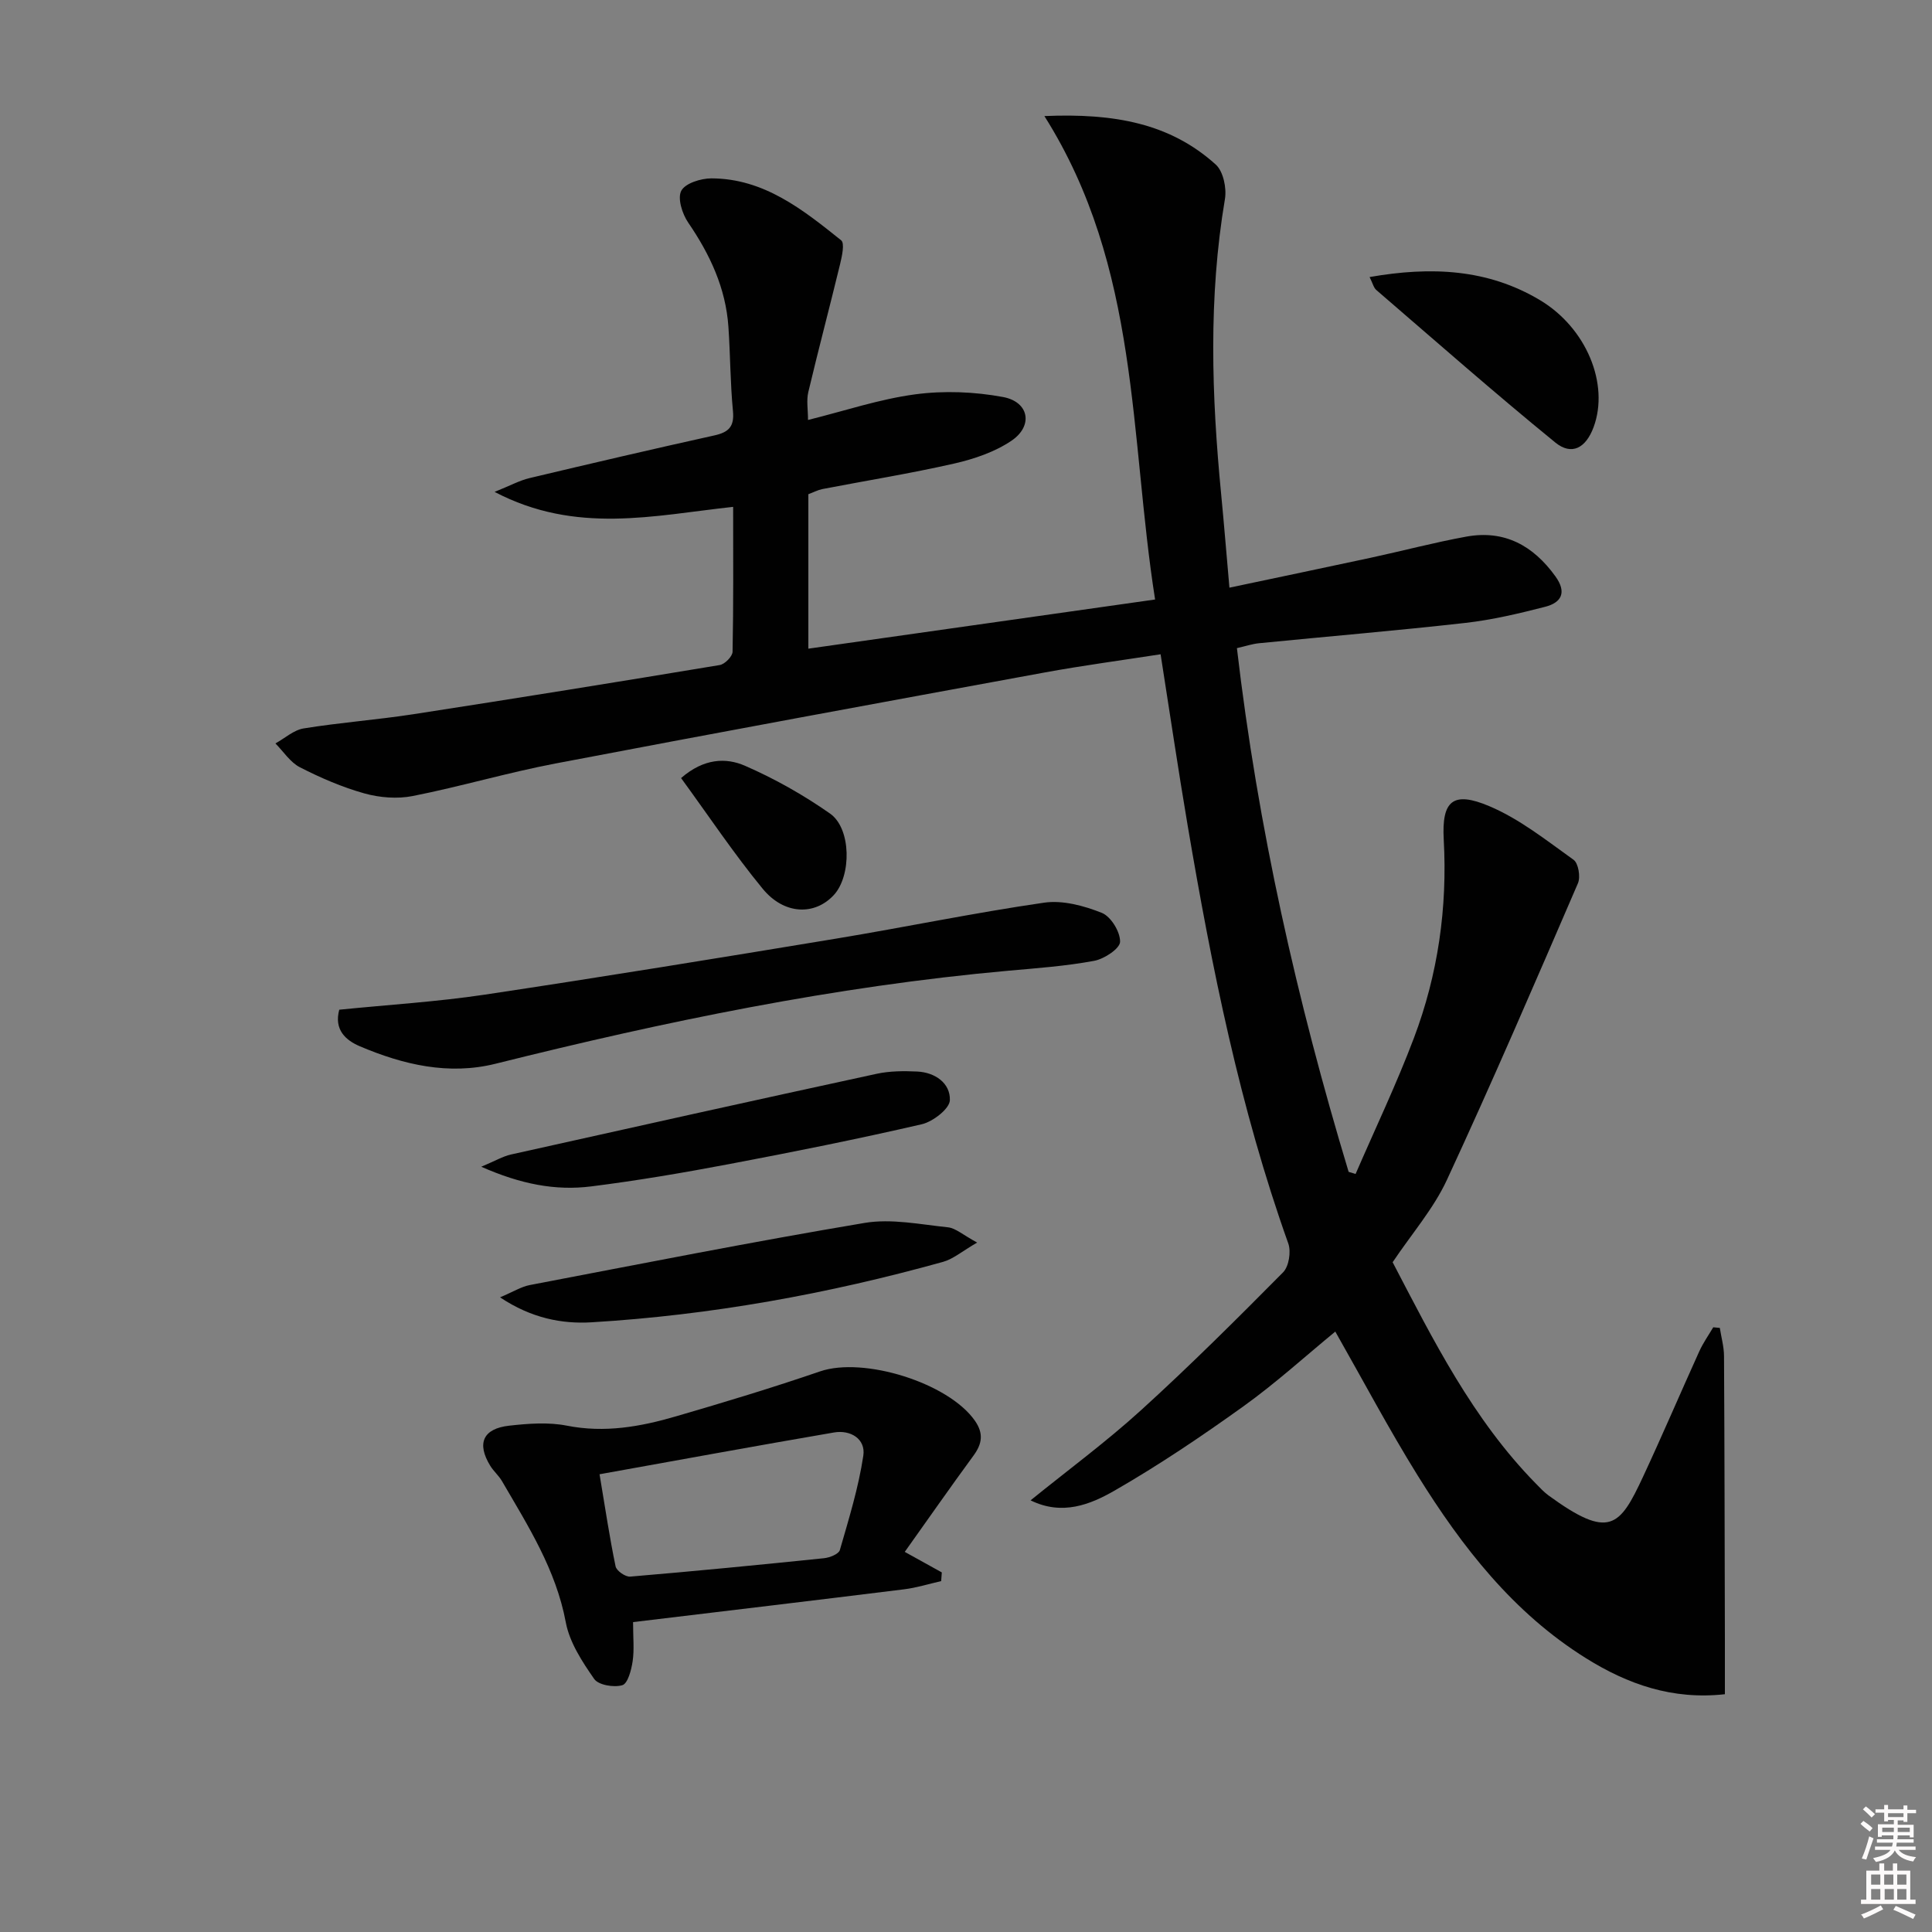 <svg enable-background="new 0 0 400 400" viewBox="0 0 400 400" xmlns="http://www.w3.org/2000/svg"><rect x="0" y="0" width="400" height="400" fill="#808080" stroke="none"/><path d="m385.2 377.6.6-.6c.6.4 1.3.9 1.9 1.5l-.6.7c-.8-.6-1.4-1.1-1.9-1.6zm.3 7.1c.6-1.4 1.1-2.9 1.5-4.5.3.1.6.3.9.4-.5 1.4-1 2.9-1.5 4.4l-.9-.2zm.2-10.1.6-.6c.7.5 1.3 1.1 1.9 1.6l-.7.7c-.6-.6-1.2-1.2-1.8-1.7zm8.4-.8h.8v.9h1.8v.7h-1.8v1.8h-.8v-.3h-1.2v.9h3.3v2.6h-.8v-.4h-2.5c0 .3 0 .6-.1.8h3.4v.7h-3.5c0 .3-.1.6-.1.8h4v.7h-3.5c.7.9 1.9 1.3 3.6 1.5-.2.2-.4.5-.6.9-1.9-.3-3.2-1.1-3.8-2.3-.5 1.1-1.8 2-3.9 2.4-.2-.3-.4-.5-.6-.8 1.9-.4 3.1-.9 3.6-1.7h-3.2v-.7h3.5c.1-.2.1-.5.2-.8h-3.3v-.7h3.4c0-.2 0-.5 0-.8h-2.4v.3h-.8v-2.6h3.3v-.9h-1.2v.3h-.8v-1.8h-1.8v-.7h1.8v-.9h.8v.9h3.2zm-4.4 5.5h2.4c0-.3 0-.6 0-.9h-2.4zm1.2-3.1h3.2v-.8h-3.2zm4.4 2.2h-2.4v.9h2.5v-.9z" fill="#fcfafa"/><path d="m389.2 385.8h.9v1.5h1.8v-1.5h.9v1.5h2.7v6h1.1v.9h-11.3v-.9h1.1v-6h2.7v-1.5zm.2 8.7.5.8c-1.2.6-2.5 1.3-4 1.9-.2-.3-.3-.6-.6-.8 1.6-.6 3-1.3 4.1-1.9zm-2-4.3h1.9v-2.1h-1.9zm0 3.1h1.9v-2.2h-1.9zm2.7-3.1h1.9v-2.1h-1.9zm.1 3.1h1.9v-2.2h-1.9zm2.3 1.3c1.4.6 2.7 1.2 4.1 1.8l-.5.9c-1.5-.7-2.8-1.4-4.1-1.9zm2.2-6.5h-1.9v2.1h1.9zm-1.9 5.2h1.9v-2.2h-1.9z" fill="#fcfafa"/><g fill="#010101"><path d="m167.36 102.32v31.98c23.87-3.38 47.43-6.72 71.79-10.18-5.33-33.82-3.1-68.71-22.92-100.09 14.52-.62 26.03 1.52 35.47 10.03 1.57 1.41 2.29 4.88 1.91 7.15-3.44 20.36-2.76 40.73-.78 61.14.59 6.09 1.08 12.19 1.71 19.32 10.1-2.14 19.63-4.12 29.15-6.17 6.64-1.43 13.22-3.18 19.9-4.4 7.89-1.43 13.85 1.85 18.45 8.24 2.41 3.35 1.21 5.43-2.13 6.29-5.45 1.4-10.98 2.71-16.55 3.34-14.2 1.6-28.44 2.79-42.66 4.2-1.44.14-2.85.62-4.61 1.02 4.33 37.09 12.44 73.03 23.13 108.43.48.15.96.3 1.44.44 4.05-9.36 8.46-18.58 12.06-28.11 5-13.2 6.97-26.97 6.19-41.14-.44-8.03 1.9-10.09 9.44-6.9 6.27 2.65 11.83 7.09 17.44 11.1 1 .71 1.47 3.55.91 4.85-8.87 20.55-17.72 41.13-27.14 61.44-2.76 5.95-7.25 11.1-11.23 17.03 8.33 15.95 16.54 32.48 29.69 45.87.82.83 1.62 1.7 2.55 2.39 12.64 9.22 14.76 6.54 19.61-3.86 4-8.58 7.72-17.3 11.63-25.93.79-1.75 1.92-3.34 2.9-5 .45.04.91.09 1.36.13.3 1.94.86 3.88.87 5.83.11 19.62.13 39.24.18 58.86.01 3.63 0 7.26 0 11.15-10.89 1.21-20.12-2.07-28.72-7.43-15.09-9.4-25.69-23.06-34.89-37.86-5.95-9.58-11.24-19.57-17.05-29.79-6.23 5.12-12.33 10.67-18.99 15.45-8.63 6.19-17.47 12.16-26.67 17.45-5.04 2.9-10.87 5.27-17.43 2.04 7.83-6.34 15.71-12.15 22.92-18.71 10.09-9.17 19.76-18.81 29.36-28.5 1.2-1.21 1.68-4.26 1.08-5.96-10.03-28.1-15.86-57.2-20.83-86.5-1.97-11.6-3.68-23.25-5.61-35.5-8.04 1.25-16.03 2.31-23.95 3.76-33.79 6.2-67.58 12.41-101.32 18.85-9.92 1.89-19.66 4.78-29.57 6.74-3.19.63-6.84.34-10-.54-4.6-1.29-9.09-3.23-13.35-5.41-2.01-1.03-3.41-3.26-5.08-4.94 1.95-1.07 3.79-2.78 5.86-3.11 7.53-1.22 15.17-1.78 22.71-2.94 21.16-3.27 42.3-6.67 63.42-10.18 1.05-.17 2.64-1.78 2.66-2.75.2-9.8.12-19.6.12-30-16.38 1.77-32.51 5.76-49.39-3.1 3.22-1.29 5.15-2.36 7.21-2.85 12.74-3.03 25.5-6.01 38.29-8.84 2.97-.66 4.16-1.82 3.85-5.05-.56-5.79-.54-11.63-.94-17.43-.55-8.03-3.82-15-8.33-21.59-1.23-1.8-2.25-5.03-1.43-6.58.82-1.56 4.06-2.57 6.23-2.57 10.88.02 18.94 6.47 26.87 12.82.77.61.17 3.31-.22 4.94-2.14 8.84-4.48 17.64-6.58 26.49-.41 1.72-.06 3.62-.06 5.77 7.57-1.88 14.8-4.32 22.22-5.31 5.95-.79 12.27-.54 18.17.56 5.4 1.01 6.28 5.98 1.73 9.05-3.45 2.33-7.72 3.78-11.84 4.72-9.06 2.06-18.25 3.54-27.38 5.3-.92.2-1.81.68-2.83 1.05z"/><path d="m194.86 327.35c-2.56.58-5.09 1.38-7.68 1.7-18.56 2.3-37.14 4.51-56.11 6.79 0 3.23.27 5.72-.09 8.12-.27 1.8-1 4.6-2.13 4.94-1.73.52-4.95-.02-5.83-1.29-2.49-3.58-5.1-7.57-5.88-11.73-2.04-10.92-7.81-19.95-13.21-29.23-.66-1.14-1.73-2.04-2.42-3.16-2.85-4.64-1.54-7.71 3.92-8.32 3.95-.44 8.1-.76 11.94 0 7.81 1.54 15.23.22 22.58-1.93 10-2.91 19.98-5.93 29.84-9.31 9-3.08 26.57 2.36 32.05 10.21 1.83 2.63 1.52 4.76-.29 7.23-4.78 6.52-9.41 13.16-14.23 19.93 3.07 1.7 5.37 2.98 7.67 4.25-.04.58-.09 1.19-.13 1.8zm-70.73-22.12c1.19 7.09 2.08 13.12 3.32 19.07.19.92 2.04 2.21 3.03 2.12 13.39-1.13 26.76-2.43 40.13-3.81 1.17-.12 3.03-.86 3.27-1.68 1.86-6.45 3.87-12.93 4.86-19.55.52-3.44-2.62-5.4-6.08-4.8-16.15 2.77-32.26 5.73-48.53 8.65z"/><path d="m70.24 209.05c10.06-1.02 20.16-1.63 30.13-3.12 24.26-3.64 48.48-7.59 72.69-11.59 14.38-2.38 28.67-5.36 43.1-7.45 3.85-.56 8.25.63 11.96 2.11 1.88.75 3.83 3.94 3.78 5.99-.03 1.41-3.29 3.56-5.37 3.94-5.86 1.09-11.85 1.52-17.8 2.05-35.95 3.23-71.15 10.52-106.11 19.25-9.72 2.43-19.13.21-28.12-3.61-2.89-1.23-5.39-3.4-4.26-7.57z"/><path d="m202.31 257.26c-3.12 1.8-4.94 3.4-7.05 3.99-23.84 6.64-48.11 11.04-72.81 12.52-6.04.36-12.41-.82-18.92-5.17 2.75-1.16 4.38-2.2 6.14-2.54 23.09-4.41 46.16-8.98 69.35-12.87 5.55-.93 11.51.32 17.24.91 1.6.17 3.07 1.55 6.05 3.16z"/><path d="m99.64 241.56c2.89-1.21 4.46-2.15 6.14-2.53 25.22-5.63 50.45-11.24 75.71-16.71 2.71-.59 5.62-.6 8.41-.47 3.72.18 6.88 2.42 6.76 5.94-.06 1.77-3.5 4.43-5.8 4.97-13.24 3.06-26.58 5.73-39.94 8.26-9.45 1.79-18.96 3.41-28.5 4.61-7.43.94-14.64-.47-22.78-4.07z"/><path d="m283.56 57.36c12.75-2.23 24.46-1.68 35.26 4.77 9.63 5.75 14.41 17.39 11.12 26.3-1.59 4.31-4.52 5.97-7.94 3.18-12.57-10.25-24.76-20.98-37.05-31.57-.56-.48-.74-1.39-1.39-2.68z"/><path d="m141.01 161.09c4.75-4.13 9.32-4.24 13.2-2.56 6.16 2.68 12.13 6.05 17.64 9.91 4.43 3.1 4.45 12.89.79 16.86-3.94 4.27-10.27 4.14-14.74-1.3-5.96-7.25-11.19-15.1-16.89-22.91z"/></g></svg>